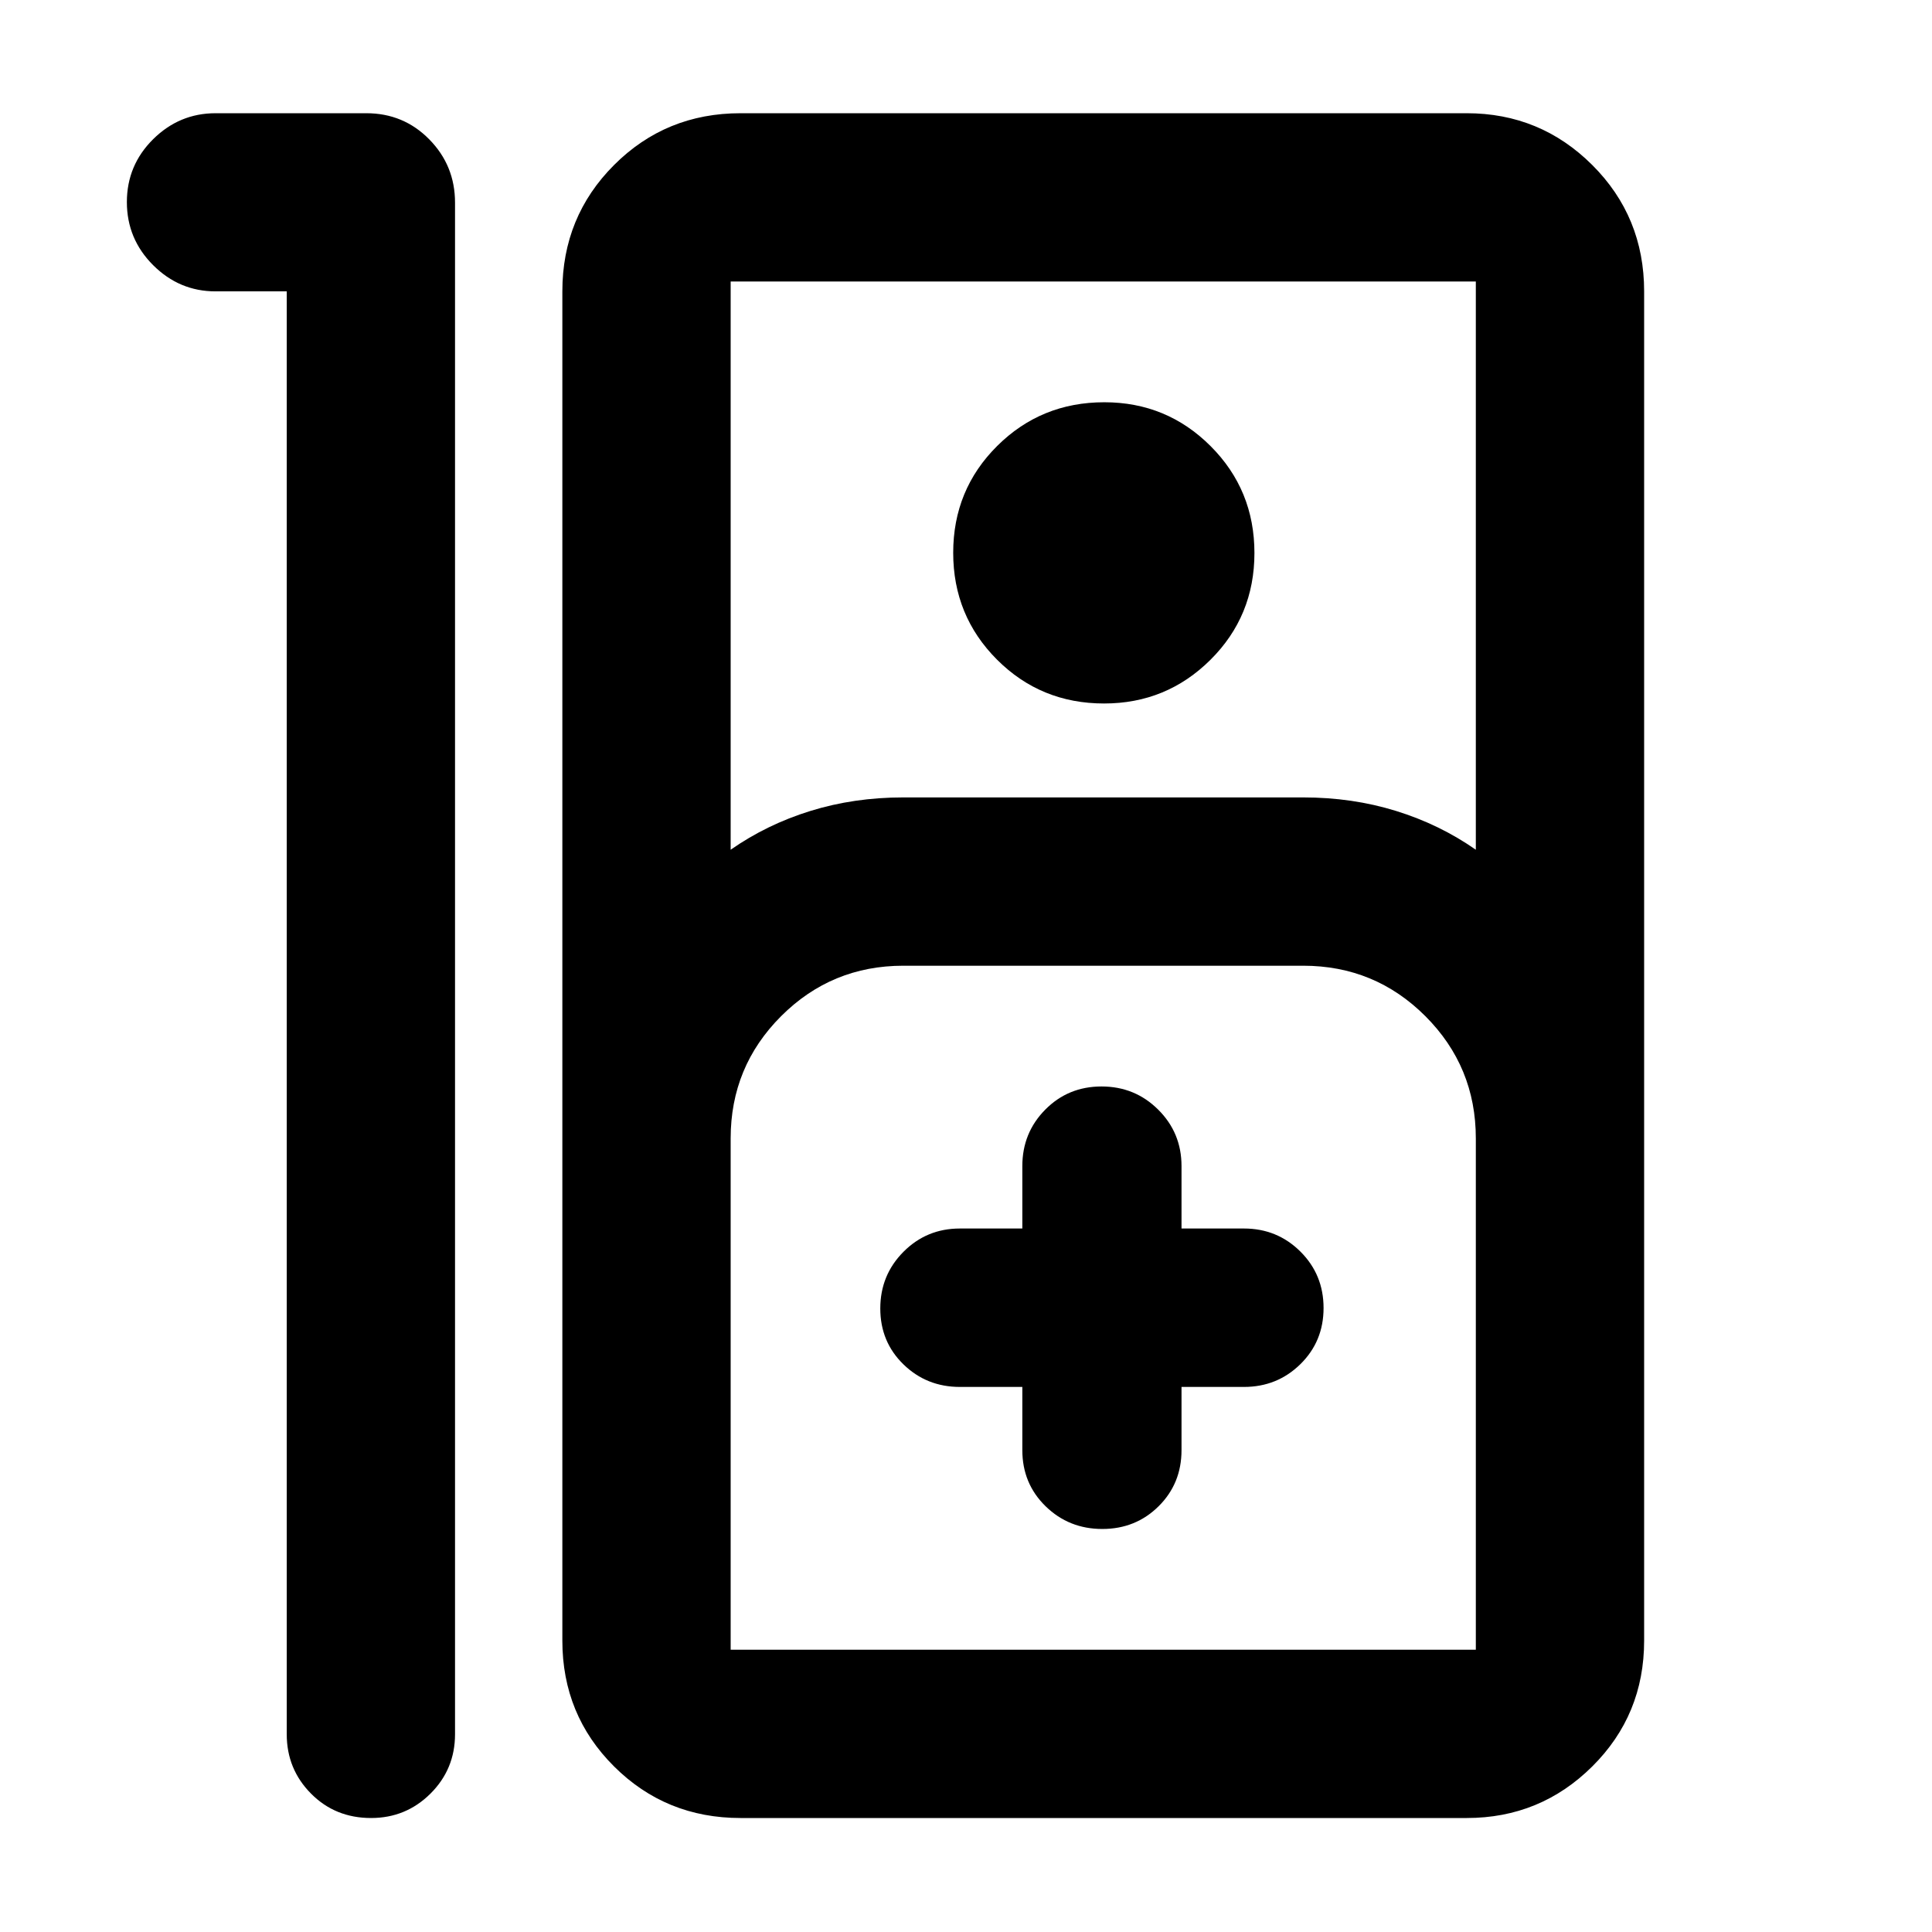 <svg xmlns="http://www.w3.org/2000/svg" height="40" viewBox="0 -960 960 960" width="40"><path d="M184.36-56.64q-17.8 0-29.84-12.15t-12.04-29.47v-716.96h-35.36q-18 0-31.04-13.03-13.04-13.04-13.04-31.34t13.04-31.23q13.04-12.92 31.04-12.92h74.91q18.5 0 31.28 13 12.79 13 12.79 31.45v761.03q0 17.32-12.18 29.47-12.19 12.15-29.56 12.15Zm183.6 0q-37.1 0-62.81-25.6-25.72-25.6-25.72-62.54v-670.44q0-37.09 25.72-62.81 25.71-25.71 62.81-25.71h360.85q36.55 0 62.35 25.71 25.8 25.72 25.8 62.81v670.44q0 36.94-25.8 62.54t-62.35 25.6H367.96Zm-4.9-481.13q17.98-12.57 39.65-19.28 21.67-6.72 46.15-6.72h198.68q24.47 0 46.14 6.72 21.68 6.71 39.65 19.28v-282.35H363.06v282.35Zm185.55-72.67q-31.41 0-53.19-21.78-21.78-21.79-21.78-53.11 0-31.33 21.84-53.06 21.84-21.73 53.25-21.73 31.02 0 52.81 21.79 21.78 21.79 21.78 53.11 0 31.33-21.84 53.06-21.84 21.72-52.87 21.72ZM363.06-140.26h370.27v-254.09q0-35.64-25.07-60.72-25.08-25.07-60.72-25.07H448.86q-35.65 0-60.73 25.07-25.07 25.08-25.07 60.72v254.09Zm144.93-130.58v31.41q0 16.61 11.57 27.89 11.57 11.28 28.17 11.28 16.59 0 27.97-11.28 11.39-11.28 11.39-27.89v-31.41h31.03q16.51 0 28.03-11.31 11.52-11.32 11.52-27.91t-11.52-28.05q-11.52-11.45-28.03-11.45h-31.03v-31.03q0-16.52-11.58-28.03-11.57-11.52-28.16-11.52-16.6 0-27.98 11.52-11.38 11.51-11.38 28.03v31.03h-31.03q-16.52 0-28.03 11.57-11.52 11.57-11.52 28.17 0 16.59 11.52 27.78 11.51 11.2 28.03 11.2h31.03ZM363.06-140.26H733.33 363.06Z"/></svg>